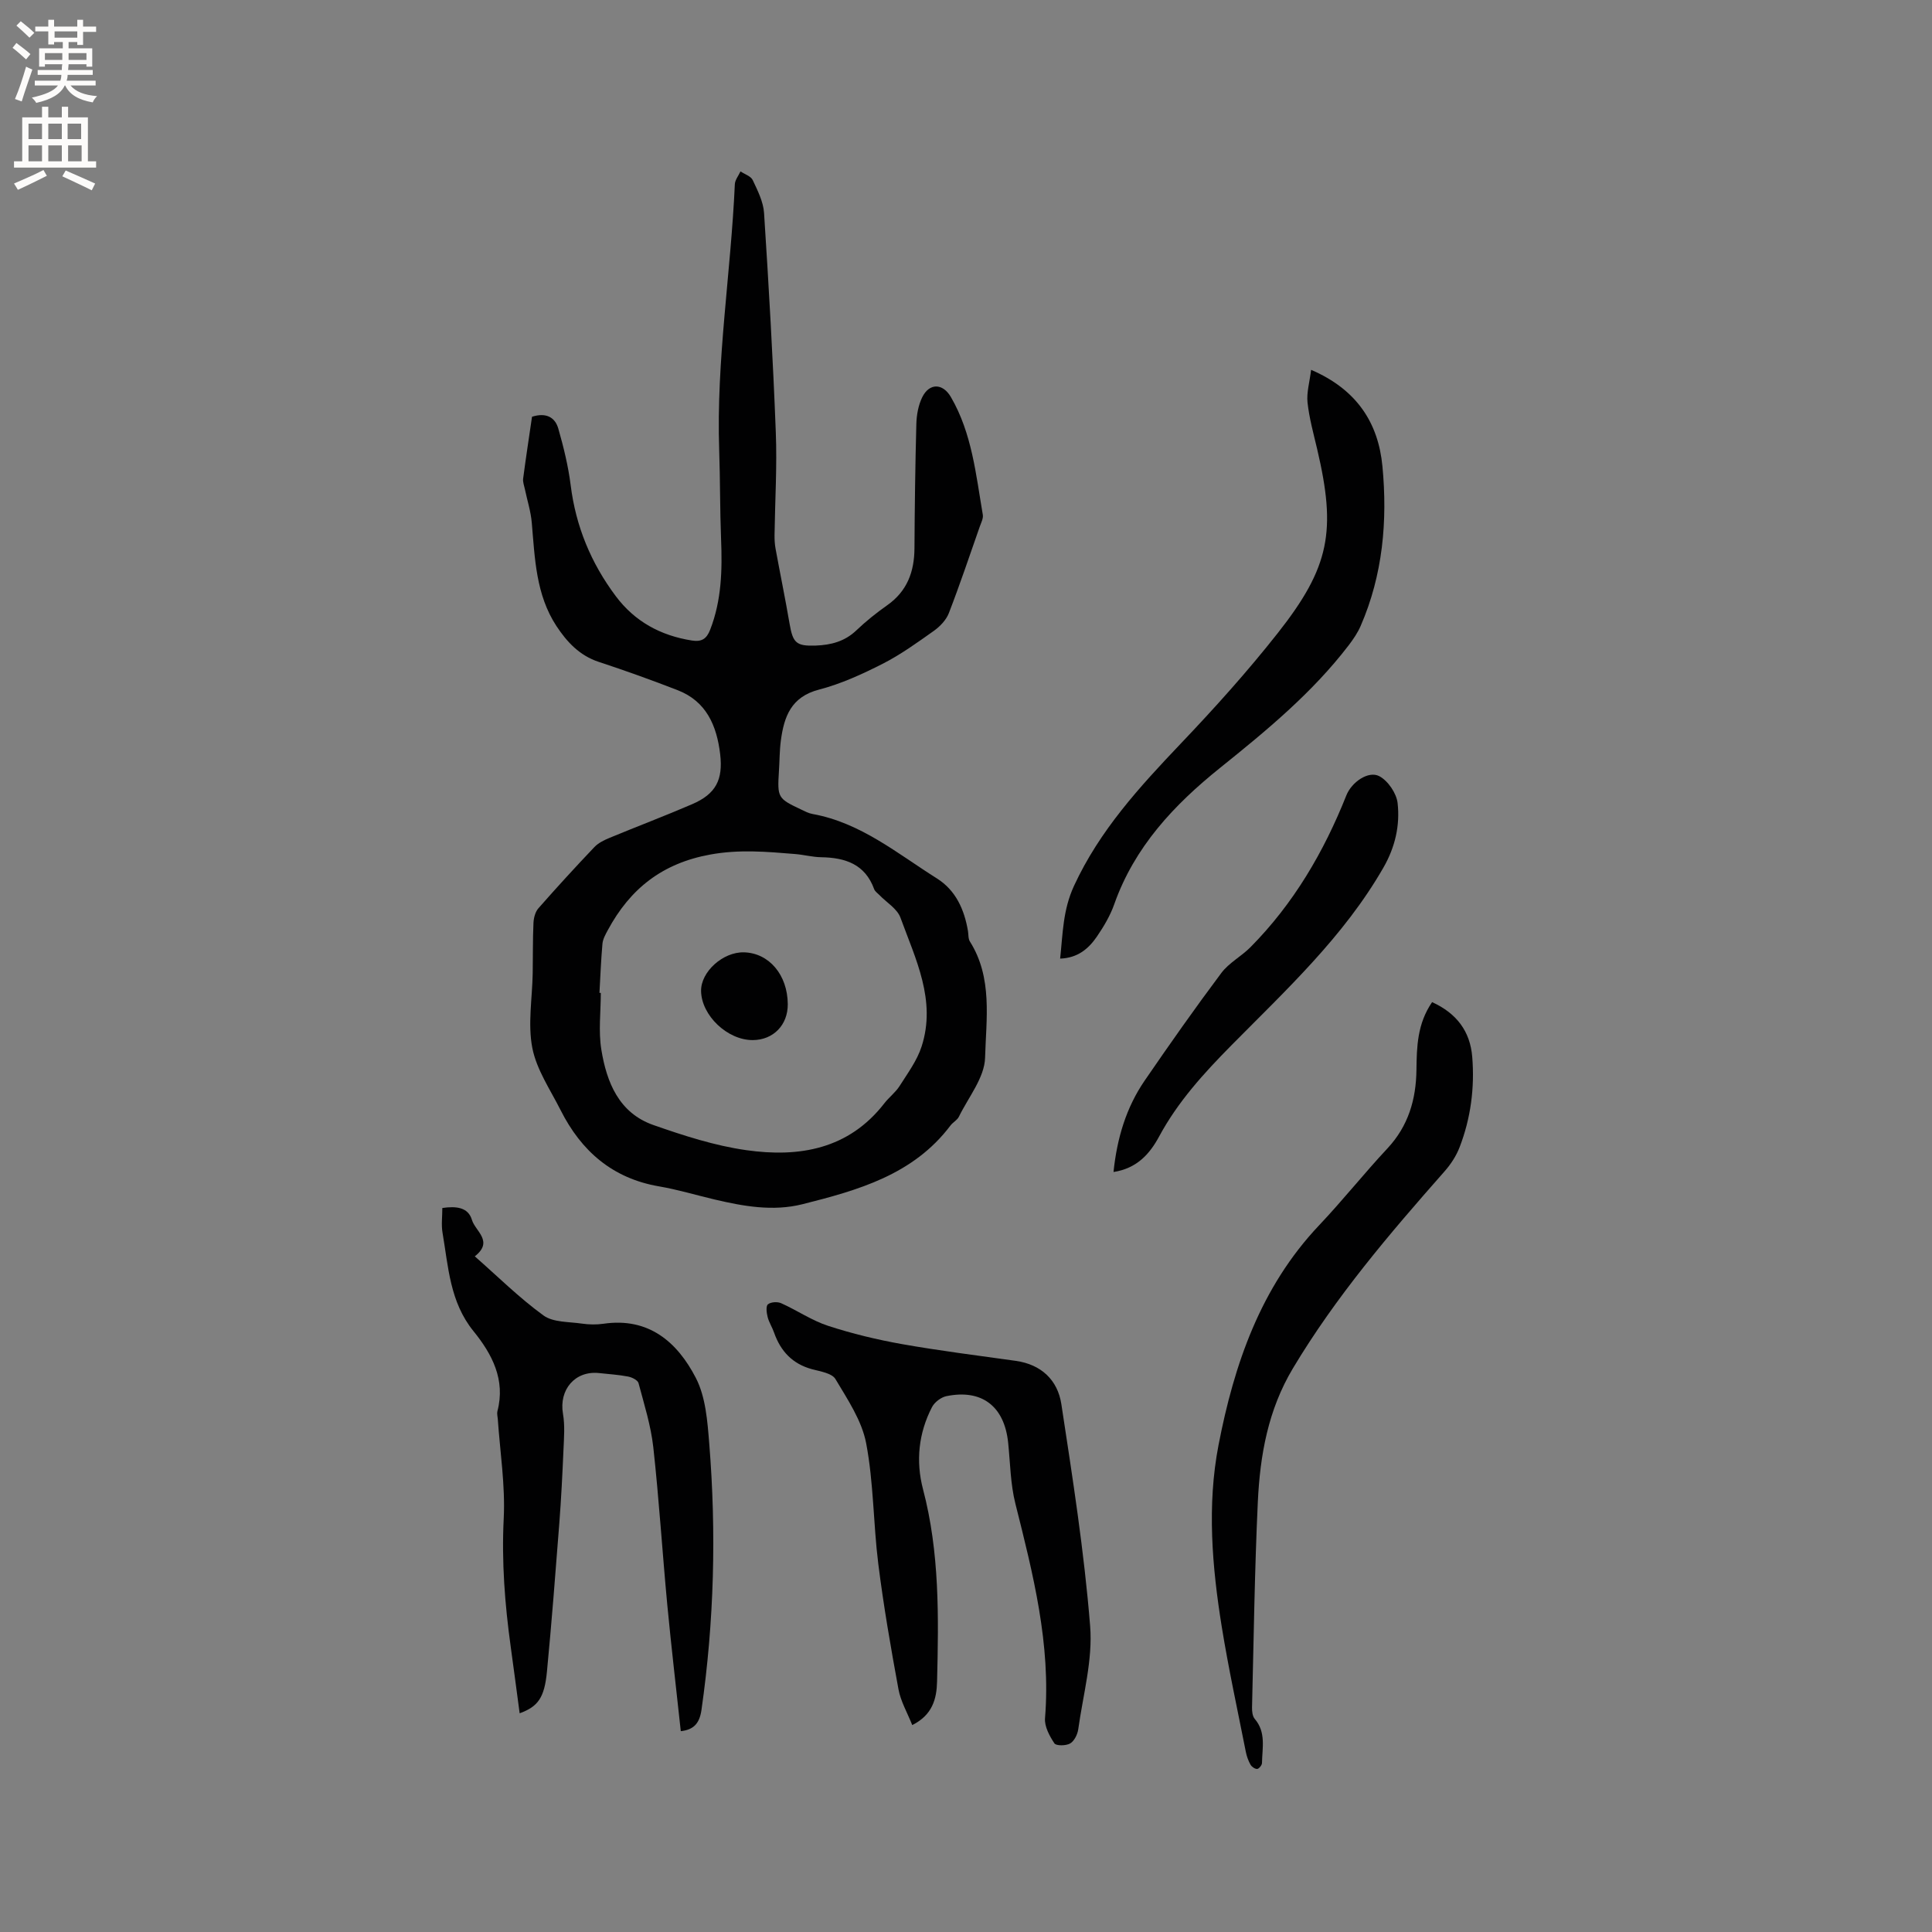 <svg enable-background="new 0 0 400 400" viewBox="0 0 400 400" xmlns="http://www.w3.org/2000/svg"><rect x="0" y="0" width="400" height="400" fill="#808080" stroke="none"/><g fill="#010102"><path d="m110.15 86.28c3-.95 4.79.19 5.44 2.45 1.1 3.84 2.06 7.76 2.56 11.71 1.06 8.53 4.21 16.13 9.32 22.96 3.95 5.29 9.29 8.18 15.76 9.21 2.03.32 3.06-.32 3.8-2.23 2.37-6.08 2.52-12.37 2.26-18.77-.24-6.14-.18-12.29-.39-18.43-.63-18.45 2.42-36.67 3.24-55.03.04-.9.76-1.77 1.17-2.66.87.58 2.15.98 2.53 1.79 1.02 2.17 2.2 4.49 2.35 6.82.98 15.11 1.85 30.23 2.43 45.36.28 7.09-.16 14.2-.26 21.3-.01.94.04 1.91.21 2.83.95 5.2 2.02 10.38 2.91 15.58.68 3.95 1.39 4.63 5.41 4.49 3.15-.12 6-.85 8.4-3.14 1.99-1.9 4.16-3.63 6.41-5.22 4.13-2.91 5.6-6.94 5.63-11.79.05-8.58.16-17.17.39-25.75.05-1.85.41-3.86 1.21-5.5 1.48-3.02 4.27-2.94 5.94-.06 4.38 7.53 5.18 16.04 6.61 24.37.13.75-.34 1.64-.62 2.43-2.1 5.99-4.12 12.02-6.41 17.94-.55 1.42-1.82 2.75-3.09 3.66-3.44 2.44-6.9 4.94-10.64 6.84-4.21 2.14-8.62 4.16-13.17 5.34-5.77 1.5-7.22 5.6-7.88 10.53-.28 2.1-.26 4.23-.4 6.35-.34 5.49-.26 5.65 4.61 7.95.76.36 1.54.78 2.36.92 9.96 1.8 17.55 8.19 25.75 13.35 3.9 2.46 5.67 6.44 6.42 10.89.12.73.03 1.58.4 2.16 4.74 7.52 3.36 16.03 3.14 24.06-.11 4.12-3.45 8.17-5.42 12.21-.35.72-1.25 1.16-1.75 1.83-7.68 10.19-19.12 13.39-30.64 16.29-6.11 1.53-12.22.43-18.24-.99-3.81-.9-7.58-2.04-11.43-2.7-9.65-1.65-16.12-7.29-20.4-15.78-2.13-4.23-4.98-8.38-5.86-12.89-.96-4.96-.01-10.28.08-15.45.06-3.48 0-6.97.16-10.44.05-1.04.37-2.29 1.03-3.03 3.78-4.3 7.65-8.53 11.59-12.67.83-.87 2.04-1.45 3.18-1.92 5.67-2.35 11.41-4.52 17.05-6.95 4.91-2.12 6.43-5.05 5.8-10.38-.71-5.89-2.85-10.92-8.81-13.23-5.39-2.09-10.83-4.05-16.32-5.85-3.99-1.31-6.61-4.15-8.77-7.43-4.25-6.48-4.46-13.98-5.1-21.37-.2-2.36-.95-4.67-1.44-7.01-.15-.71-.44-1.45-.35-2.13.56-4.29 1.22-8.57 1.84-12.82zm13.96 119.29h.28c0 3.92-.51 7.92.11 11.74 1.1 6.77 3.64 13.12 10.79 15.62 6.26 2.19 12.7 4.28 19.23 5.2 10.93 1.55 21.19-.17 28.58-9.71.97-1.25 2.31-2.25 3.15-3.57 1.67-2.64 3.62-5.27 4.56-8.19 3.08-9.53-1.25-18.08-4.38-26.67-.68-1.86-2.89-3.15-4.39-4.71-.37-.38-.88-.72-1.05-1.18-1.88-5.19-5.99-6.54-10.98-6.62-1.79-.03-3.57-.51-5.36-.66-5.87-.48-11.58-1-17.63.11-9.93 1.81-16.56 7.09-21.16 15.61-.49.9-1.04 1.88-1.13 2.86-.3 3.39-.43 6.78-.62 10.17z"/><path d="m140.95 358.42c-.94-8.76-1.97-17.48-2.8-26.21-1.02-10.85-1.7-21.74-2.89-32.56-.5-4.49-1.89-8.89-3.06-13.29-.17-.62-1.36-1.21-2.17-1.36-1.97-.38-3.99-.5-5.99-.72-4.98-.54-8.35 3.44-7.48 8.44.42 2.43.21 4.99.1 7.49-.22 5.06-.47 10.12-.86 15.17-.79 10.24-1.58 20.48-2.56 30.7-.52 5.43-1.86 7.26-5.65 8.64-.62-4.64-1.22-9.2-1.85-13.76-1.22-8.82-1.9-17.62-1.45-26.58.34-6.83-.76-13.74-1.23-20.61-.04-.53-.2-1.1-.08-1.58 1.73-6.54-1.13-11.88-4.95-16.59-4.9-6.04-5.2-13.31-6.41-20.38-.28-1.63-.04-3.34-.04-5.12 2.88-.42 5.36-.15 6.13 2.47.68 2.32 4.57 4.43.59 7.54 4.78 4.2 9.22 8.61 14.22 12.24 2.01 1.46 5.26 1.29 7.97 1.69 1.45.21 2.99.24 4.44.03 9.39-1.38 15.31 3.81 19.13 11.2 2.05 3.96 2.41 8.98 2.78 13.58 1.49 18.44 1.02 36.85-1.61 55.19-.41 2.86-1.7 4.1-4.28 4.38z"/><path d="m188.87 357.16c-1.02-2.57-2.39-4.91-2.85-7.41-1.59-8.62-3.09-17.28-4.18-25.97-1.04-8.3-.95-16.78-2.51-24.96-.89-4.69-3.84-9.07-6.36-13.3-.73-1.22-3.13-1.58-4.85-2.04-4.05-1.1-6.51-3.73-7.86-7.59-.38-1.1-1.05-2.1-1.33-3.22-.22-.86-.39-2.24.06-2.62.6-.5 1.98-.58 2.75-.23 3.28 1.47 6.33 3.58 9.71 4.68 4.97 1.62 10.12 2.86 15.27 3.78 7.82 1.38 15.71 2.37 23.57 3.47 5.31.74 8.69 4 9.45 8.95 2.33 15.27 4.73 30.56 5.96 45.94.57 7.02-1.47 14.26-2.46 21.38-.15 1.07-.82 2.44-1.67 2.94s-2.91.53-3.27-.02c-1.01-1.52-2.08-3.5-1.94-5.2 1.24-15.3-2.47-29.84-6.14-44.44-1.02-4.06-1.06-8.38-1.49-12.58-.77-7.55-5.43-11.17-12.79-9.66-1.12.23-2.45 1.25-2.98 2.27-2.79 5.39-3.38 11.19-1.86 17 3.45 13.1 3.24 26.44 2.91 39.79-.08 3.59-.94 6.94-5.14 9.04z"/><path d="m296.5 207.48c5.1 2.32 7.88 6.06 8.31 11.33.52 6.41-.3 12.71-2.62 18.72-.7 1.82-1.85 3.57-3.15 5.03-11.36 12.88-22.48 25.9-31.35 40.73-5.15 8.6-6.81 17.98-7.27 27.64-.66 14.18-.85 28.38-1.2 42.57-.02.8.09 1.82.56 2.38 2.38 2.77 1.55 6.02 1.5 9.14-.01.44-.62 1.19-.99 1.22-.45.03-1.14-.44-1.39-.89-.46-.82-.79-1.75-.97-2.67-1.7-8.6-3.57-17.17-4.97-25.82-2.02-12.5-3.08-25.22-.68-37.66 3.23-16.72 8.69-32.69 20.82-45.51 4.88-5.15 9.3-10.73 14.15-15.92 4.33-4.64 5.93-10.12 6.01-16.25.06-4.78.16-9.55 3.24-14.04z"/><path d="m219.49 198.47c.56-5.2.56-10.07 2.88-15.08 5.3-11.46 13.53-20.43 22.05-29.39 7.01-7.36 13.84-14.95 20.13-22.93 10.81-13.72 12.13-21.17 8.15-38.11-.75-3.19-1.64-6.38-1.99-9.63-.22-2.05.43-4.19.74-6.76 9.5 4.09 13.92 11.01 14.77 19.99 1.07 11.28.09 22.45-4.51 33.03-.62 1.43-1.53 2.76-2.48 4.01-7.54 9.85-17.03 17.67-26.63 25.38-9.54 7.66-17.72 16.37-21.91 28.24-.83 2.36-2.17 4.61-3.59 6.69-1.71 2.49-3.94 4.43-7.61 4.56z"/><path d="m230.54 242.65c.73-7.03 2.63-13.36 6.47-18.95 5.15-7.51 10.39-14.96 15.85-22.25 1.58-2.11 4.16-3.45 6.05-5.36 8.92-9.01 15.18-19.71 19.84-31.42 1.1-2.77 4.59-5.15 6.82-3.97 1.8.95 3.56 3.54 3.79 5.57.52 4.63-.51 9.13-2.94 13.36-8.19 14.27-20.12 25.3-31.49 36.81-5.68 5.75-11.06 11.65-14.93 18.83-1.94 3.6-4.58 6.63-9.46 7.38z"/><path d="m163.1 207.9c.03 4.32-3 7.42-7.25 7.44-5.24.02-10.62-5.09-10.7-10.16-.06-3.99 4.54-8.13 8.9-8.01 5.19.15 9.01 4.68 9.05 10.73z"/></g><path d="m2.6 9.9.8-1c.9.7 1.9 1.4 2.9 2.3l-.9 1.1c-1.1-1-2-1.8-2.8-2.4zm.5 10.6c.9-2.1 1.6-4.3 2.3-6.7.4.2.8.4 1.3.6-.7 2.1-1.5 4.3-2.2 6.6zm.3-15.2.9-.9c1 .8 2 1.6 2.8 2.4l-1 1c-.9-.9-1.8-1.7-2.7-2.5zm12.6-1.2h1.2v1.4h2.7v1.1h-2.7v2.7h-1.2v-.6h-1.8v1.3h4.9v3.8h-1.2v-.5h-3.7c0 .4-.1.9-.1 1.2h5.1v1h-5.2c0 .5-.1.9-.2 1.2h6v1h-5.2c1.1 1.3 2.9 2 5.5 2.2-.4.4-.7.8-.9 1.3-2.9-.5-4.8-1.6-5.7-3.5h-.1c-.8 1.7-2.7 2.9-5.9 3.6-.2-.4-.6-.8-.9-1.1 2.8-.6 4.6-1.4 5.4-2.5h-4.8v-1h5.3c.1-.3.2-.7.2-1.2h-4.9v-1h5c0-.4 0-.8.1-1.2h-3.6v.5h-1.2v-3.8h4.9v-1.3h-1.8v.5h-1.2v-2.7h-2.7v-1h2.7v-1.4h1.2v1.4h4.8zm-6.7 8.3h3.6c0-.4 0-.9 0-1.4h-3.6zm1.9-4.6h4.8v-1.3h-4.7v1.3zm6.7 3.2h-3.7v1.4h3.7z" fill="#fcfbfa"/><path d="m8.7 22.1h1.3v2.2h2.8v-2.2h1.3v2.2h4.1v9.1h1.7v1.3h-17v-1.3h1.7v-9.1h4.1zm.3 13.1.7 1.2c-1.8.9-3.8 1.9-6 2.9-.2-.4-.5-.8-.8-1.3 2.3-1 4.4-1.9 6.1-2.8zm-3.1-6.4h2.8v-3.2h-2.8zm0 4.6h2.8v-3.3h-2.8zm4.1-4.6h2.8v-3.2h-2.8zm0 4.6h2.8v-3.3h-2.8zm3.6 1.9c2.1.9 4.1 1.8 6.1 2.7l-.7 1.4c-2.2-1.1-4.2-2-6.1-2.9zm3.2-9.7h-2.8v3.2h2.8zm-2.7 7.8h2.8v-3.3h-2.8z" fill="#fcfbfa"/></svg>